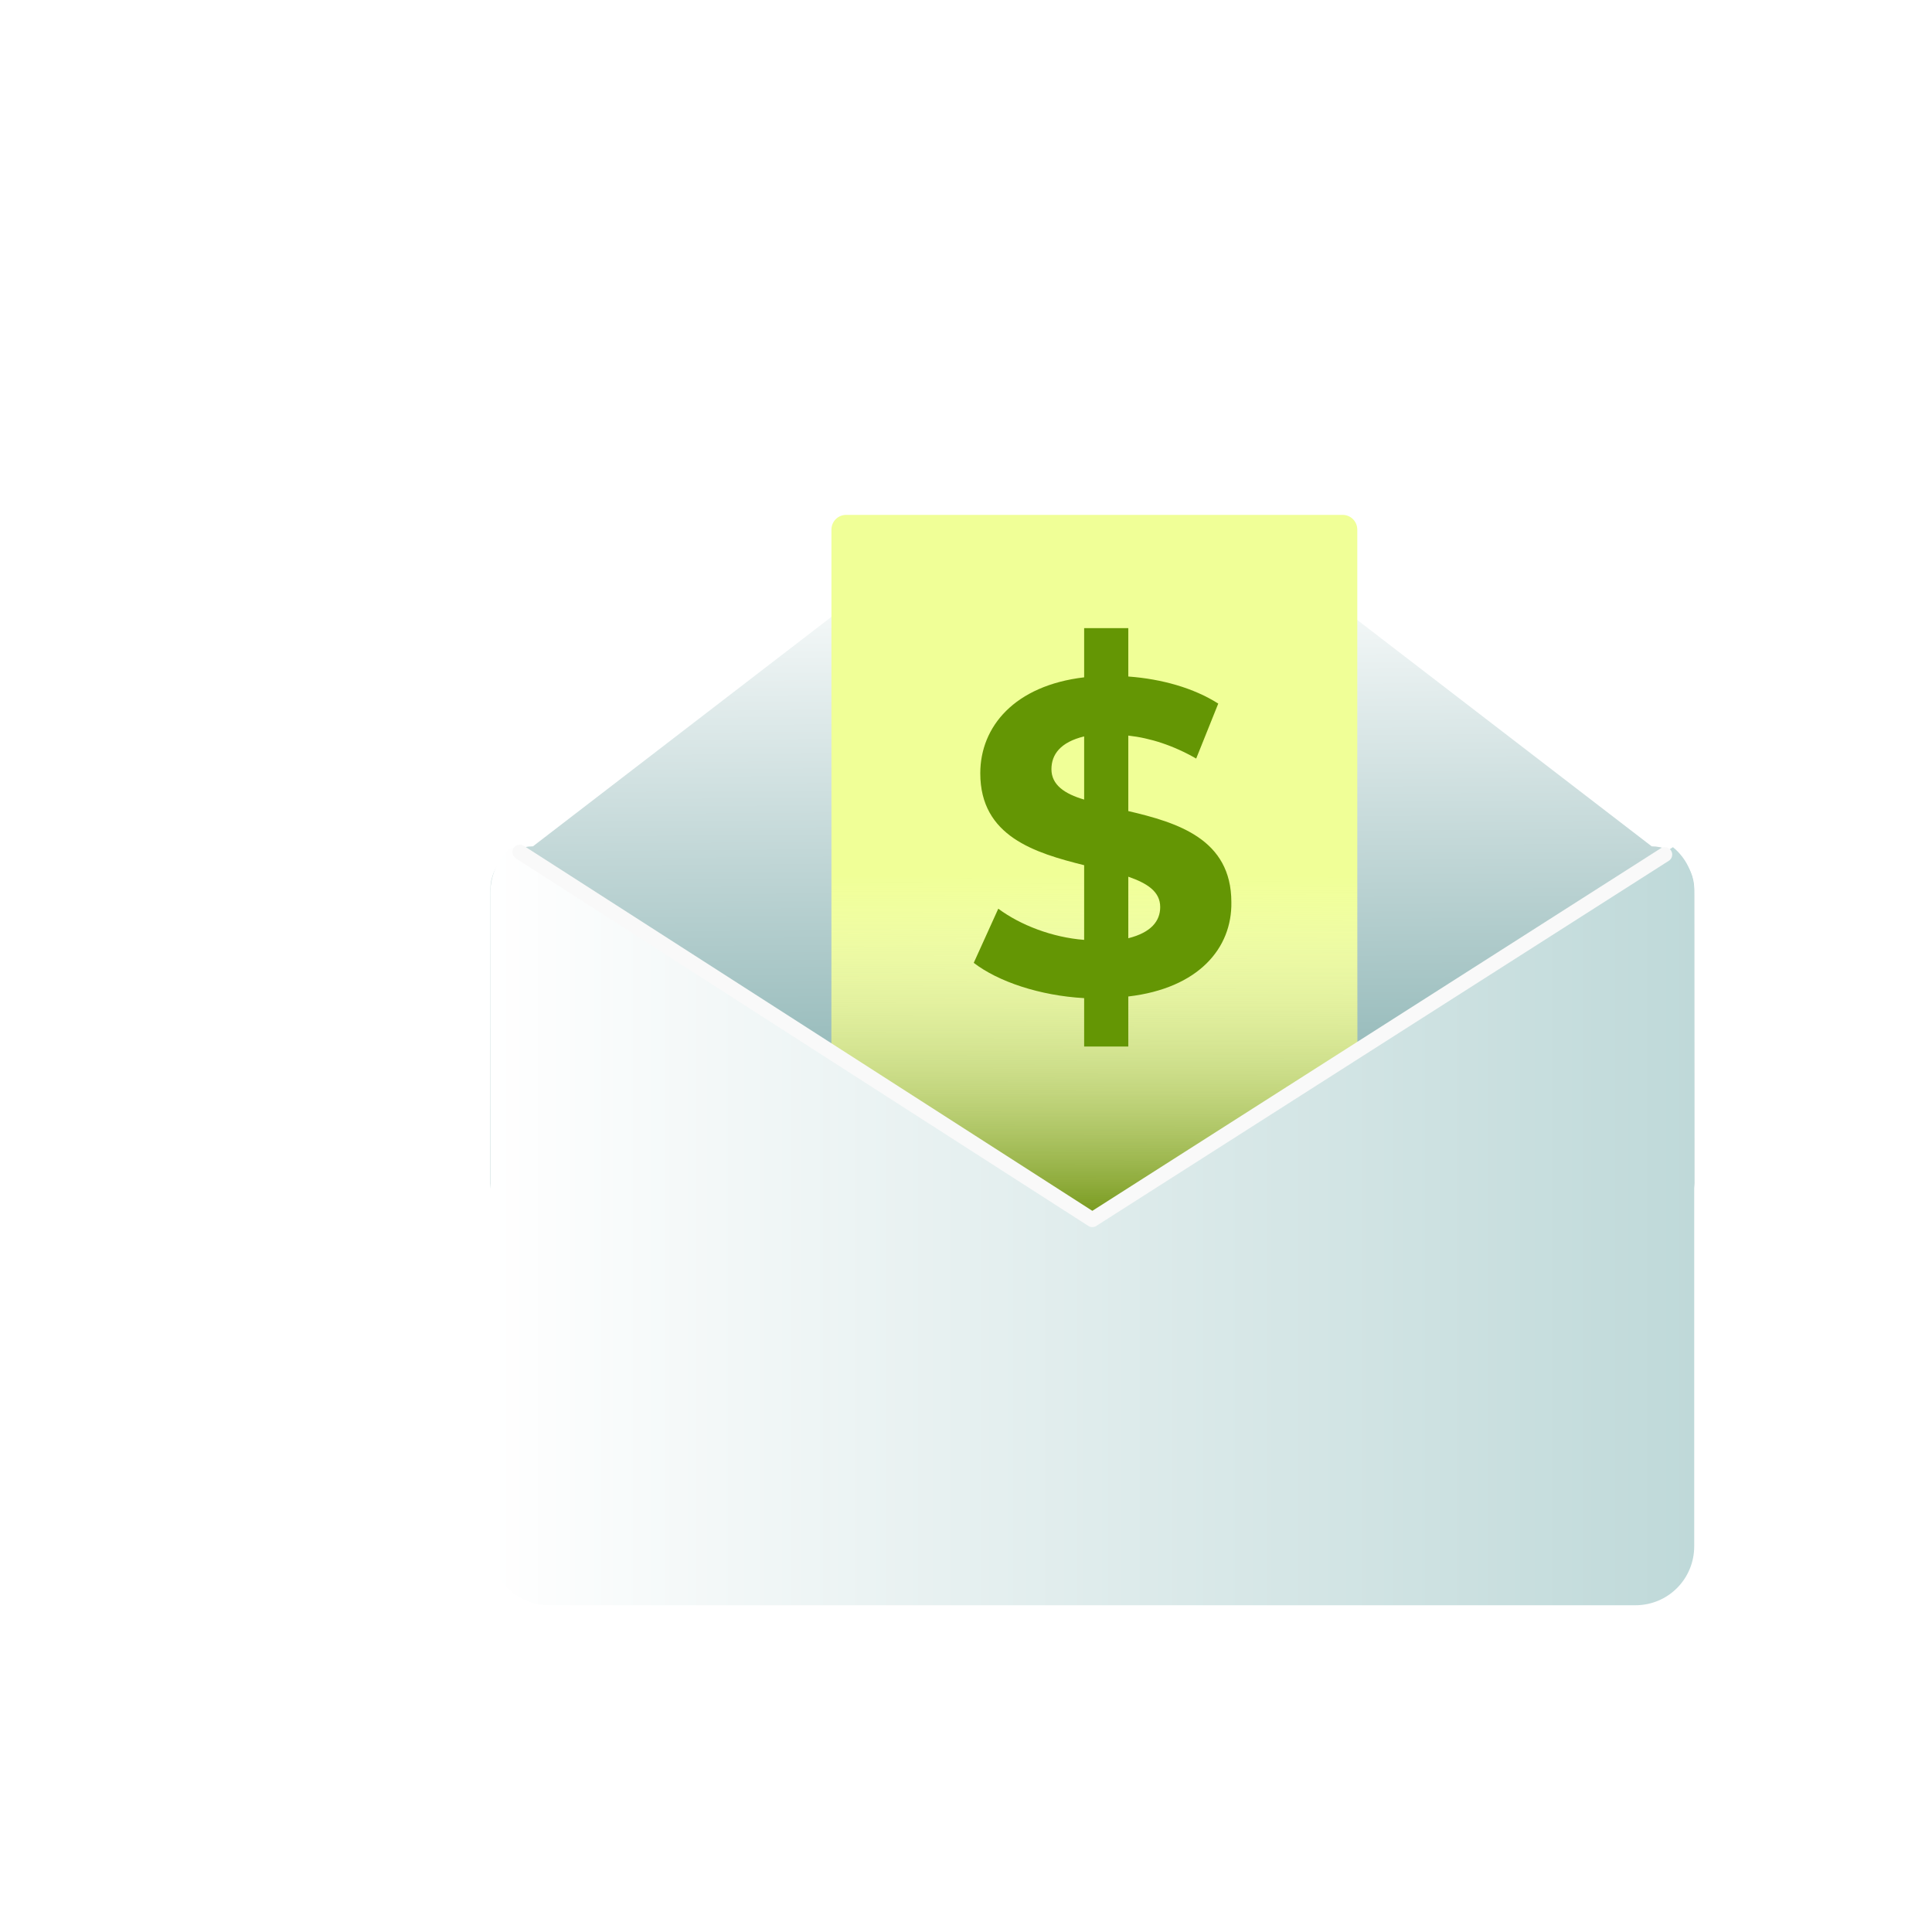 <svg width="130" height="130" viewBox="0 0 130 130" fill="none" xmlns="http://www.w3.org/2000/svg">
<g filter="url(#filter0_d)">
<path d="M103.194 74.509H27.861C26.321 74.509 25 73.239 25 71.638V51.819C25 50.273 26.266 48.948 27.861 48.948L63.189 21.787C64.564 20.738 66.49 20.738 67.811 21.787L103.139 48.948C104.679 48.948 106 50.218 106 51.819V71.638C106 73.239 104.734 74.509 103.194 74.509Z" fill="url(#paint0_linear)"/>
<path d="M104.569 49.004L65.5 74.067L26.431 49.004C25.55 49.722 25 50.826 25 52.04V96.04C25 98.248 26.761 100.014 28.962 100.014H102.038C104.239 100.014 106 98.248 106 96.04V52.04C106 50.826 105.45 49.722 104.569 49.004Z" fill="url(#paint1_linear)"/>
<path d="M65.5 74.068L83.329 62.64V27.639C83.329 27.087 82.889 26.645 82.338 26.645H48.937C48.387 26.645 47.946 27.087 47.946 27.639V62.75L65.5 74.068Z" fill="#F0FF97"/>
<path d="M65.5 74.068L83.329 62.64V27.75C83.329 27.142 82.834 26.701 82.283 26.701H48.992C48.387 26.701 47.946 27.198 47.946 27.75V62.806L65.5 74.068Z" fill="url(#paint2_linear)"/>
<path d="M67.921 59.051V62.419H64.95V59.162C61.978 58.996 59.172 58.058 57.521 56.788L59.172 53.144C60.658 54.248 62.804 55.077 64.95 55.242V50.218C61.648 49.39 57.961 48.286 57.961 44.035C57.961 40.889 60.273 38.128 64.95 37.576V34.264H67.921V37.521C70.177 37.687 72.323 38.294 73.974 39.343L72.489 43.042C70.948 42.158 69.407 41.661 67.921 41.496V46.575C71.223 47.348 74.855 48.452 74.855 52.703C74.91 55.794 72.654 58.499 67.921 59.051ZM64.95 45.802V41.551C63.354 41.938 62.749 42.766 62.749 43.759C62.749 44.808 63.629 45.416 64.95 45.802ZM70.067 53.034C70.067 51.985 69.187 51.433 67.921 50.991V55.132C69.462 54.745 70.067 53.972 70.067 53.034Z" fill="#649604"/>
<path d="M104.019 49.501L65.5 74.068L26.981 49.335" stroke="#F9F9F9" stroke-miterlimit="10" stroke-linecap="round" stroke-linejoin="round"/>
</g>
<defs>
<filter id="filter0_d" x="17" y="13" width="113" height="111.014" filterUnits="userSpaceOnUse" color-interpolation-filters="sRGB">
<feFlood flood-opacity="0" result="BackgroundImageFix"/>
<feColorMatrix in="SourceAlpha" type="matrix" values="0 0 0 0 0 0 0 0 0 0 0 0 0 0 0 0 0 0 127 0" result="hardAlpha"/>
<feOffset dx="8" dy="8"/>
<feGaussianBlur stdDeviation="8"/>
<feComposite in2="hardAlpha" operator="out"/>
<feColorMatrix type="matrix" values="0 0 0 0 0 0 0 0 0 0 0 0 0 0 0 0 0 0 0.35 0"/>
<feBlend mode="normal" in2="BackgroundImageFix" result="effect1_dropShadow"/>
<feBlend mode="normal" in="SourceGraphic" in2="effect1_dropShadow" result="shape"/>
</filter>
<linearGradient id="paint0_linear" x1="65.278" y1="29.475" x2="65.603" y2="74.992" gradientUnits="userSpaceOnUse">
<stop stop-color="white"/>
<stop offset="1" stop-color="#72A3A3"/>
</linearGradient>
<linearGradient id="paint1_linear" x1="25" y1="74.503" x2="106.014" y2="74.503" gradientUnits="userSpaceOnUse">
<stop stop-color="white"/>
<stop offset="1" stop-color="#BFD9D9"/>
</linearGradient>
<linearGradient id="paint2_linear" x1="65.63" y1="37.904" x2="65.577" y2="73.384" gradientUnits="userSpaceOnUse">
<stop offset="0.366" stop-color="white" stop-opacity="0"/>
<stop offset="1" stop-color="#7C9D23"/>
</linearGradient>
</defs>
</svg>

